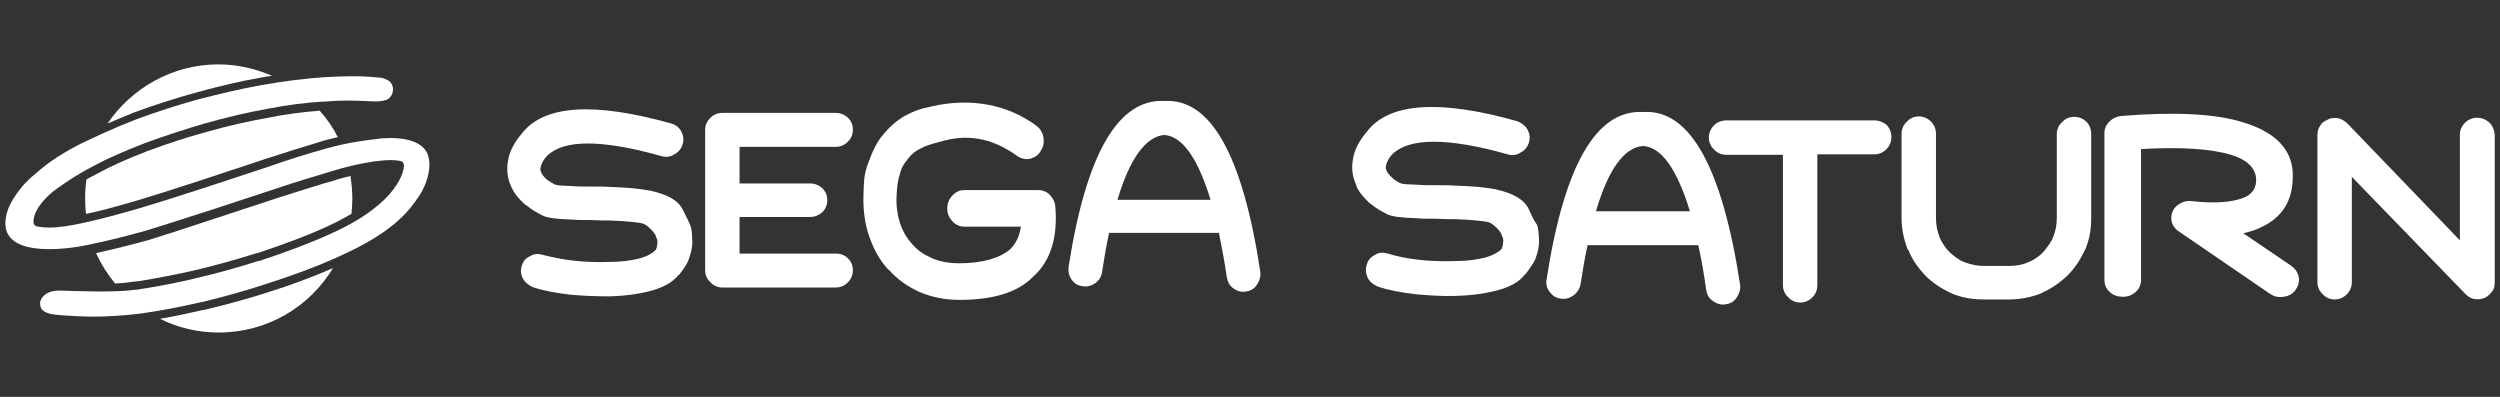 <?xml version="1.0" encoding="utf-8"?>
<!-- Generator: Adobe Illustrator 24.0.1, SVG Export Plug-In . SVG Version: 6.00 Build 0)  -->
<svg version="1.1" id="레이어_1" xmlns="http://www.w3.org/2000/svg" xmlns:xlink="http://www.w3.org/1999/xlink" x="0px"
	 y="0px" viewBox="0 0 566.9 90" style="enable-background:new 0 0 566.9 90;" xml:space="preserve">
<rect x="0" y="0" width="566.9" height="90" fill="#333333" stroke="none"/>
<style type="text/css">
	.st0{fill:url(#SVGID_1_);}
	.st1{fill:url(#SVGID_2_);}
	.st2{fill:url(#SVGID_3_);}
	.st3{fill:url(#SVGID_4_);}
	.st4{fill:url(#SVGID_5_);}
	.st5{fill:url(#SVGID_6_);}
	.st6{fill:url(#SVGID_7_);}
	.st7{fill:url(#SVGID_8_);}
	.st8{fill:url(#SVGID_9_);}
	.st9{fill:url(#SVGID_10_);}
	.st10{fill:url(#SVGID_11_);}
	.st11{fill:url(#SVGID_12_);}
	.st12{fill:url(#SVGID_13_);}
	.st13{fill:url(#SVGID_14_);}
	.st14{fill:url(#SVGID_15_);}
	.st15{fill:url(#SVGID_16_);}
	.st16{fill:url(#SVGID_17_);}
	.st17{fill:url(#SVGID_18_);}
	.st18{fill:url(#SVGID_19_);}
	.st19{fill:url(#SVGID_20_);}
	.st20{fill:url(#SVGID_21_);}
</style>
<g>
	<radialGradient id="SVGID_1_" cx="148.809" cy="54.061" r="2.507479e-02" gradientUnits="userSpaceOnUse">
		<stop  offset="0" style="stop-color:#FFFFFF"/>
		<stop  offset="1" style="stop-color:#FFFFFF"/>
	</radialGradient>
	<path class="st0" d="M148.8,54.1C148.8,54.1,148.8,54.1,148.8,54.1L148.8,54.1z"/>
	<radialGradient id="SVGID_2_" cx="76.397" cy="12.756" r="53.255" gradientUnits="userSpaceOnUse">
		<stop  offset="0" style="stop-color:#FFFFFF"/>
		<stop  offset="1" style="stop-color:#FFFFFF"/>
	</radialGradient>
	<path class="st1" d="M154.9,47.7c-1-2.2-3.4-3.6-7.6-4.5h-0.1c-2.1-0.4-5-0.7-8.8-0.8c-1.1-0.1-2.6-0.1-4.5-0.1c-1.9,0-3.3,0-4-0.1
		c-2.1-0.1-3.4-0.1-3.9-0.3c-0.7-0.3-1.3-0.7-1.9-1.1c-0.6-0.5-1-1-1.3-1.5v-0.1c-0.3-0.4-0.3-0.8-0.2-1.3c0.2-0.8,0.6-1.7,1.5-2.6
		c3.8-3.7,12.4-3.7,25.9,0.1c1,0.3,2,0.2,2.9-0.4c1-0.5,1.6-1.3,1.9-2.3c0.3-1,0.2-1.9-0.3-2.9c-0.6-1-1.3-1.5-2.3-1.8
		c-17.5-4.9-28.8-4.2-33.8,2.2c-1.8,2.1-2.9,4.2-3.2,6.3c-0.4,2.1-0.1,4.1,0.8,6H116c0.7,1.5,1.8,2.8,3.2,4h0.1
		c1.2,1,2.4,1.7,3.8,2.4c1,0.5,3.2,0.8,6.8,0.9c0.7,0.1,2.1,0.1,4.1,0.1c1.8,0.1,3.2,0.1,4.2,0.1h0.1c3.2,0.1,6.5,0.4,7.5,0.7
		c1,0.3,2.9,2.2,3,3.1c0.2,0.5,0.4,0.6,0.2,1.9c-0.2,1.3-0.6,1.1-1.1,1.7v-0.1c-0.6,0.5-1.5,0.9-2.9,1.3c-1.9,0.5-4.2,0.8-6.9,0.8
		c-2.7,0.1-5.4,0-8.1-0.3c-2.6-0.3-4.9-0.8-6.9-1.3c-1-0.3-2-0.3-2.9,0.3c-1,0.4-1.6,1.2-1.9,2.2c-0.3,1-0.2,2,0.3,2.9
		c0.5,0.9,1.3,1.5,2.2,1.9c2.3,0.8,5.1,1.3,8.3,1.7c3.1,0.3,6.2,0.4,9.3,0.4c3.3-0.1,6.2-0.5,8.6-1.1c3.3-0.8,5.6-2.1,6.9-3.8h0.1
		c1-1.3,1.8-2.4,2.2-3.5v-0.1c0.5-1.3,0.8-2.6,0.8-3.9v-0.1c-0.1-1,0-2.4-0.5-3.7C156.2,50.3,156,49.9,154.9,47.7z"/>
	<radialGradient id="SVGID_3_" cx="148.761" cy="53.816" r="5.989850e-02" gradientUnits="userSpaceOnUse">
		<stop  offset="0" style="stop-color:#FFFFFF"/>
		<stop  offset="1" style="stop-color:#FFFFFF"/>
	</radialGradient>
	<path class="st2" d="M148.8,53.8C148.8,53.9,148.8,53.9,148.8,53.8C148.8,53.9,148.8,53.9,148.8,53.8z"/>
	<radialGradient id="SVGID_4_" cx="148.74" cy="53.71" r="7.379443e-02" gradientUnits="userSpaceOnUse">
		<stop  offset="0" style="stop-color:#FFFFFF"/>
		<stop  offset="1" style="stop-color:#FFFFFF"/>
	</radialGradient>
	<path class="st3" d="M148.8,53.7c0,0,0,0,0,0.1C148.8,53.8,148.8,53.8,148.8,53.7z"/>
	<radialGradient id="SVGID_5_" cx="148.764" cy="53.88" r="0.109" gradientUnits="userSpaceOnUse">
		<stop  offset="0" style="stop-color:#FFFFFF"/>
		<stop  offset="1" style="stop-color:#FFFFFF"/>
	</radialGradient>
	<path class="st4" d="M148.8,53.9c0,0.1,0,0.1,0,0.1C148.8,54,148.8,54,148.8,53.9z"/>
	<radialGradient id="SVGID_6_" cx="129.188" cy="14.269" r="44.926" gradientUnits="userSpaceOnUse">
		<stop  offset="0" style="stop-color:#FFFFFF"/>
		<stop  offset="1" style="stop-color:#FFFFFF"/>
	</radialGradient>
	<path class="st5" d="M189.5,57.5h-21.8v-8.3h16c1.1,0,2-0.4,2.8-1.1c0.7-0.7,1.1-1.7,1.1-2.7c0-1.1-0.4-2-1.1-2.7
		c-0.8-0.7-1.7-1.1-2.8-1.1h-16v-8.3h21.8c1.1,0,2-0.4,2.8-1.2c0.7-0.7,1.1-1.6,1.1-2.7c0-1.1-0.4-2-1.1-2.7
		c-0.8-0.7-1.7-1.1-2.8-1.1h-25.7c-1,0-2,0.4-2.7,1.1c-0.8,0.8-1.2,1.7-1.2,2.7v31.9c0,1,0.4,2,1.2,2.7c0.7,0.8,1.7,1.2,2.7,1.2
		h25.7c1.1,0,2-0.4,2.8-1.2c0.7-0.7,1.1-1.7,1.1-2.7c0-1.1-0.4-2-1.1-2.7C191.5,57.8,190.6,57.5,189.5,57.5z"/>
	<radialGradient id="SVGID_7_" cx="155.286" cy="10.536" r="55.87" gradientUnits="userSpaceOnUse">
		<stop  offset="0" style="stop-color:#FFFFFF"/>
		<stop  offset="1" style="stop-color:#FFFFFF"/>
	</radialGradient>
	<path class="st6" d="M238,44.1c-0.8-0.7-1.6-1-2.6-1h-16.7c-1,0-2,0.4-2.7,1.2c-0.8,0.8-1.2,1.8-1.2,3c0,1.1,0.4,2.1,1.2,2.9
		c0.7,0.8,1.7,1.2,2.7,1.2h12.8c-0.3,2.1-1.1,3.8-2.4,5.1c-2.5,2.1-6.4,3.2-11.7,3.2c-2.2,0-4.4-0.4-6.2-1.2l-0.1-0.1
		c-1.7-0.7-3.1-1.7-4.3-3.1c-1.2-1.3-2.1-2.9-2.7-4.6c-0.6-1.9-0.9-3.9-0.8-6.2c0.1-2.4,0.3-3.6,0.8-5.2c0.3-1.2,0.8-2.1,1.5-2.9
		c0,0,1.1-1.8,3.1-2.7c1.9-1,3.3-1.2,5.7-1.9h0.1c5.6-1.4,11-0.2,16.2,3.6c0.9,0.6,1.9,0.8,2.9,0.6c1-0.3,1.9-0.8,2.4-1.8
		c0.6-0.9,0.8-1.9,0.6-3.1c-0.2-1.1-0.8-2-1.6-2.6c-7-5.1-14.8-6-22.2-4.7c-2.9,0.7-3.9,0.6-7.1,2.2c-3.2,1.6-5.4,4.5-5.4,4.5
		c-1.5,1.7-2.4,3.7-3.4,6.4s-1,4-1.1,7.4c-0.1,3.3,0.3,6.4,1.3,9.3c1,2.9,2.4,5.5,4.4,7.6v-0.1c1.9,2.2,4.3,3.9,7,5.1
		c2.8,1.2,5.8,1.8,9,1.8c7.7,0,13.3-1.7,16.7-5.2c4-3.5,5.7-8.9,5.1-16C239.2,45.7,238.7,44.9,238,44.1z"/>
	<radialGradient id="SVGID_8_" cx="201.946" cy="10.55" r="55.296" gradientUnits="userSpaceOnUse">
		<stop  offset="0" style="stop-color:#FFFFFF"/>
		<stop  offset="1" style="stop-color:#FFFFFF"/>
	</radialGradient>
	<path class="st7" d="M264.1,22.9c-10.5-0.6-17.8,11.9-21.8,37.7c-0.1,1,0.1,2,0.7,2.8c0.6,0.9,1.5,1.4,2.5,1.5c1,0.2,2-0.1,2.9-0.7
		c0.8-0.6,1.4-1.5,1.5-2.5c0.5-3.2,1-6.2,1.6-8.9h0h24.9c0.6,3.1,1.3,6.5,1.8,10.1c0.2,1,0.6,1.9,1.5,2.5c0.8,0.6,1.8,0.9,2.8,0.7
		c1-0.1,1.9-0.6,2.5-1.5c0.6-0.9,0.9-1.8,0.8-2.9C281.8,35.3,274.6,22.3,264.1,22.9z M253.4,45.3c2.8-9.4,6.4-14.3,10.6-14.7
		c4.1,0.3,7.6,5.2,10.5,14.7H253.4z"/>
	<radialGradient id="SVGID_9_" cx="267.479" cy="12.268" r="53.711" gradientUnits="userSpaceOnUse">
		<stop  offset="0" style="stop-color:#FFFFFF"/>
		<stop  offset="1" style="stop-color:#FFFFFF"/>
	</radialGradient>
	<path class="st8" d="M346.7,47.5c-1-2.2-3.5-3.7-7.7-4.6H339c-2.1-0.4-5-0.7-8.9-0.8c-1.1-0.1-2.6-0.1-4.5-0.1c-1.9,0-3.3,0-4-0.1
		c-2.1-0.1-3.4-0.1-3.9-0.3c-0.7-0.3-1.4-0.7-1.9-1.2c-0.6-0.5-1-1-1.3-1.5v-0.1c-0.3-0.4-0.3-0.8-0.2-1.3c0.2-0.8,0.6-1.7,1.5-2.6
		c3.9-3.7,12.6-3.7,26.1,0.1c1,0.3,2,0.2,2.9-0.4c1-0.5,1.6-1.3,1.9-2.3c0.3-1,0.2-1.9-0.3-2.9c-0.6-1-1.4-1.5-2.3-1.9
		c-17.7-5-29.1-4.2-34.1,2.3c-1.8,2.1-2.9,4.2-3.2,6.3c-0.4,2.1-0.1,4.1,0.8,6h-0.1c0.7,1.5,1.8,2.8,3.2,4.1h0.1
		c1.2,1,2.4,1.7,3.8,2.4c1,0.5,3.2,0.8,6.9,0.9c0.7,0.1,2.1,0.1,4.1,0.1c1.8,0.1,3.2,0.1,4.3,0.1h0.1c3.2,0.1,6.5,0.4,7.6,0.7
		c1,0.3,2.9,2.2,3,3.1c0.2,0.5,0.4,0.6,0.2,2c-0.2,1.3-0.6,1.1-1.1,1.7v-0.1c-0.6,0.5-1.6,0.9-2.9,1.3c-1.9,0.5-4.3,0.8-7,0.8
		c-2.7,0.1-5.4,0-8.2-0.3c-2.6-0.3-5-0.8-6.9-1.4c-1-0.3-2-0.3-2.9,0.3c-1,0.5-1.6,1.2-1.9,2.3c-0.3,1-0.2,2,0.3,3
		c0.5,0.9,1.3,1.5,2.3,1.9c2.3,0.8,5.1,1.3,8.3,1.7c3.2,0.3,6.3,0.5,9.4,0.4c3.4-0.1,6.3-0.5,8.7-1.1c3.4-0.8,5.7-2.1,6.9-3.8h0.1
		c1-1.3,1.8-2.5,2.3-3.5v-0.1c0.5-1.3,0.8-2.6,0.8-3.9v-0.1c-0.1-1,0-2.4-0.5-3.7C347.9,50.1,347.7,49.7,346.7,47.5z"/>
	<radialGradient id="SVGID_10_" cx="340.426" cy="53.544" r="0.142" gradientUnits="userSpaceOnUse">
		<stop  offset="0" style="stop-color:#FFFFFF"/>
		<stop  offset="1" style="stop-color:#FFFFFF"/>
	</radialGradient>
	<path class="st9" d="M340.5,53.6c0,0,0,0.1,0,0.2C340.5,53.7,340.5,53.7,340.5,53.6z"/>
	<radialGradient id="SVGID_11_" cx="340.463" cy="53.744" r="0.129" gradientUnits="userSpaceOnUse">
		<stop  offset="0" style="stop-color:#FFFFFF"/>
		<stop  offset="1" style="stop-color:#FFFFFF"/>
	</radialGradient>
	<path class="st10" d="M340.5,53.8C340.5,54.1,340.5,54,340.5,53.8L340.5,53.8z"/>
	<radialGradient id="SVGID_12_" cx="309.907" cy="12.892" r="55.788" gradientUnits="userSpaceOnUse">
		<stop  offset="0" style="stop-color:#FFFFFF"/>
		<stop  offset="1" style="stop-color:#FFFFFF"/>
	</radialGradient>
	<path class="st11" d="M372.6,25.4c-10.6-0.6-17.9,12-21.9,38c-0.2,1,0.1,2,0.7,2.8c0.7,0.9,1.5,1.4,2.5,1.5c1.1,0.2,2-0.1,2.9-0.7
		c0.8-0.6,1.4-1.5,1.6-2.5c0.5-3.2,1-6.2,1.6-8.9h25.1c0.7,3.1,1.3,6.5,1.8,10.2c0.2,1,0.6,1.9,1.6,2.5c0.8,0.6,1.8,0.9,2.8,0.7
		c1-0.1,1.9-0.6,2.5-1.5c0.6-0.9,0.9-1.8,0.8-2.9C390.5,37.9,383.2,24.7,372.6,25.4z M361.9,47.9c2.8-9.5,6.4-14.5,10.7-14.8
		c4.2,0.3,7.7,5.3,10.6,14.8H361.9z"/>
	<radialGradient id="SVGID_13_" cx="349.215" cy="15.582" r="52.473" gradientUnits="userSpaceOnUse">
		<stop  offset="0" style="stop-color:#FFFFFF"/>
		<stop  offset="1" style="stop-color:#FFFFFF"/>
	</radialGradient>
	<path class="st12" d="M425,27.3h-33.6c-1,0-2,0.4-2.7,1.1c-0.8,0.8-1.2,1.7-1.2,2.8c0,1,0.4,2,1.2,2.7c0.7,0.8,1.7,1.2,2.7,1.2
		h12.9v29.6c0,1,0.4,2,1.2,2.7c0.7,0.8,1.7,1.2,2.7,1.2c1.1,0,2-0.4,2.8-1.2c0.7-0.7,1.1-1.7,1.1-2.7V35H425c1.1,0,2-0.4,2.8-1.2
		c0.7-0.7,1.1-1.7,1.1-2.7c0-1.1-0.4-2-1.1-2.8C427,27.7,426.1,27.3,425,27.3z"/>
	<radialGradient id="SVGID_14_" cx="391.442" cy="14.657" r="54.031" gradientUnits="userSpaceOnUse">
		<stop  offset="0" style="stop-color:#FFFFFF"/>
		<stop  offset="1" style="stop-color:#FFFFFF"/>
	</radialGradient>
	<path class="st13" d="M470.3,26.5c-1,0-2,0.4-2.7,1.2c-0.8,0.7-1.2,1.7-1.2,2.7v19.1c0,1.5-0.3,2.9-0.8,4.2
		c-0.5,1.3-1.4,2.4-2.3,3.5c-1,1-2.1,1.8-3.5,2.3c-1.3,0.6-2.7,0.8-4.2,0.8h-5.8c-1.5,0-2.8-0.3-4.2-0.8c-1.4-0.5-2.5-1.4-3.5-2.3
		c-1-1-1.7-2.1-2.3-3.4v-0.1c-0.5-1.3-0.8-2.7-0.8-4.2V30.3c0-1-0.4-2-1.1-2.7c-0.8-0.8-1.7-1.2-2.8-1.2c-1,0-2,0.4-2.7,1.2
		c-0.8,0.7-1.2,1.7-1.2,2.7v19.1c0,2.5,0.5,4.9,1.4,7.2h0.1c0.9,2.3,2.3,4.2,3.9,5.9c1.7,1.7,3.7,3,5.9,4c2.3,1,4.7,1.4,7.3,1.4h5.8
		c2.6,0,5-0.5,7.3-1.4h-0.1c2.3-1,4.2-2.3,6-4c1.7-1.7,3-3.7,4-5.9v0.1c1-2.3,1.4-4.7,1.4-7.3V30.3c0-1-0.4-2-1.1-2.7
		C472.4,26.9,471.4,26.5,470.3,26.5z"/>
	<radialGradient id="SVGID_15_" cx="436.524" cy="14.109" r="54.916" gradientUnits="userSpaceOnUse">
		<stop  offset="0" style="stop-color:#FFFFFF"/>
		<stop  offset="1" style="stop-color:#FFFFFF"/>
	</radialGradient>
	<path class="st14" d="M519.6,60.3l-10.9-7.4c1.6-0.4,3-0.8,4.1-1.4c4.7-2.2,7-5.9,7.1-11.1c0.3-6.1-3.6-10.4-11.4-12.7
		c-6.1-1.9-15.3-2.4-27.5-1.4c-1,0.1-1.9,0.5-2.7,1.3c-0.7,0.7-1.1,1.5-1.1,2.6v33.3c0,1,0.4,2,1.2,2.7c0.8,0.8,1.9,1.1,3,1.1
		c1.2,0,2.1-0.4,2.9-1.1c0.8-0.7,1.2-1.7,1.2-2.7V33.8c8.9-0.5,15.7-0.1,20.4,1.3c3.6,1.1,5.5,2.9,5.7,5.4c0.1,2-0.8,3.4-2.5,4.2
		c-2.8,1.2-6.8,1.5-12.2,0.9c-1-0.1-1.8,0.1-2.6,0.6c-0.8,0.4-1.4,1.1-1.7,1.9c-0.3,0.8-0.3,1.6-0.1,2.4c0.3,0.8,0.8,1.5,1.6,2
		l20.6,14.1c0.9,0.6,1.9,0.9,3,0.7c1.2-0.1,2.1-0.6,2.8-1.5c0.6-0.8,0.9-1.8,0.8-2.8C521.1,61.8,520.5,61,519.6,60.3z"/>
	<radialGradient id="SVGID_16_" cx="488.373" cy="14.933" r="51.342" gradientUnits="userSpaceOnUse">
		<stop  offset="0" style="stop-color:#FFFFFF"/>
		<stop  offset="1" style="stop-color:#FFFFFF"/>
	</radialGradient>
	<path class="st15" d="M564.5,27.8c-0.8-0.7-1.7-1.1-2.8-1.1c-1,0-2,0.4-2.7,1.1c-0.8,0.8-1.2,1.7-1.2,2.8v23.9l-25.6-26.6
		c-0.6-0.5-1.2-0.9-2-1.1c-0.8-0.1-1.6-0.1-2.3,0.3c-0.7,0.3-1.4,0.7-1.7,1.3c-0.5,0.6-0.7,1.4-0.7,2.2V64c0,1,0.4,2,1.2,2.7
		c0.7,0.8,1.7,1.2,2.7,1.2c1.1,0,2-0.4,2.8-1.2c0.7-0.7,1.1-1.7,1.1-2.7V40.1l25.7,26.5c0.6,0.6,1.2,1,2,1.2
		c0.8,0.1,1.5,0.1,2.3-0.2c0.7-0.3,1.3-0.8,1.8-1.5c0.5-0.6,0.6-1.4,0.6-2.1V30.5C565.6,29.4,565.2,28.5,564.5,27.8z"/>
	<radialGradient id="SVGID_17_" cx="-87.482" cy="1.899" r="108.518" gradientUnits="userSpaceOnUse">
		<stop  offset="0" style="stop-color:#FFFFFF"/>
		<stop  offset="1" style="stop-color:#FFFFFF"/>
	</radialGradient>
	<path class="st16" d="M88.6,31.3c-1.3,0-2.5,0.1-3,0.2c-1.8,0.2-6.4,0.7-11.7,2.2c-4,1.1-8.5,2.5-13.3,4.2L46,42.7
		c-5.8,1.9-10.6,3.4-14.3,4.5c-5.5,1.6-9.4,2.6-12.6,3.3c-3.1,0.7-5.8,1.1-8,1.1c-1.9,0-2.7-0.3-2.9-0.3c-0.3-0.1-0.6-0.5-0.6-0.8
		c-0.2-3.5,4.4-7.1,5-7.5c1.5-1.1,4.6-3.3,8.7-5.4c3.1-1.7,6.8-3.3,11.7-5.2c0.1,0,0.2-0.1,0.3-0.1c4.3-1.6,8.7-3,13.1-4.3
		c5-1.4,9.6-2.5,14.1-3.3c4.6-0.9,9.2-1.5,13.6-1.7c1.3-0.1,2.8-0.2,4.5-0.2c2.9,0,5.5,0.2,6.3,0.2c0.1,0,0.3,0,0.4,0
		c1.3,0,2.4-0.3,2.8-0.6c0.6-0.5,0.9-1.1,1-1.8c0.1-0.7-0.1-1.4-0.6-2c-0.5-0.5-1.7-1-2.5-1c-3.8-0.4-7.2-0.4-12.4-0.1
		c-4.5,0.3-9.2,0.9-14.3,1.8c-4.5,0.8-9.2,1.9-14.6,3.3c-4.7,1.3-9.3,2.8-13.9,4.5c-4.7,1.8-9.6,4.1-12.3,5.4
		c-3.8,1.9-6.9,3.9-9.3,5.9c-3,2.5-4.2,3.6-6.2,6.7c-1.8,2.8-2.3,6.1-1.2,8c1.3,2.3,4.5,3.4,9.4,3.4c2.6,0,5.6-0.3,8.9-1
		c4.4-0.9,8.7-2,13-3.2c4.6-1.4,9.4-3,14.5-4.6l14.6-4.8c5.3-1.8,9.8-3.1,13.1-4.1c1.9-0.6,8.6-2.5,13.4-2.5c0.8,0,1.5,0.1,2.1,0.2
		c0.5,0.1,0.8,0.5,0.8,1C91.6,38.6,90.6,46,75,53c-4.6,2.1-9.9,4.1-16.3,6.2c-0.1,0-0.1,0-0.2,0c-4.4,1.4-9,2.7-14.1,3.9
		c-4.1,1-8.3,1.8-13.4,2.6c-0.1,0-0.2,0-0.3,0c-2.2,0.3-4.8,0.4-8.1,0.4c-2.1,0-4.1-0.1-5.6-0.1c-1.2,0-2.2-0.1-2.9-0.1
		c-0.5,0-0.9,0-1.1,0c-3,0.2-3.8,1.9-3.9,2.7c0,0.9-0.1,2.5,4,2.8l1,0.1c2.1,0.1,4.3,0.3,6.9,0.3c3.3,0,6.8-0.2,10.9-0.7
		c5.6-0.8,8.8-1.5,13.8-2.6l0.1,0c5.3-1.3,10-2.6,14.5-4.1c6-1.9,11.7-4,16.9-6.4c11.1-5,15.1-9.4,17.8-13.5c2.4-3.6,3.4-8.7,1-11
		C94.6,32.1,92.1,31.3,88.6,31.3z"/>
	<radialGradient id="SVGID_18_" cx="-10.158" cy="10.807" r="40.543" gradientUnits="userSpaceOnUse">
		<stop  offset="0" style="stop-color:#FFFFFF"/>
		<stop  offset="1" style="stop-color:#FFFFFF"/>
	</radialGradient>
	<path class="st17" d="M44.4,21c5.4-1.5,10.2-2.6,14.7-3.4c0.9-0.2,1.7-0.3,2.6-0.4c-3.7-1.6-7.8-2.6-12.2-2.6
		C39.1,14.6,29.8,20,24.4,28c1.9-0.8,4-1.7,6-2.5C35,23.8,39.7,22.3,44.4,21z"/>
	<radialGradient id="SVGID_19_" cx="7.719374e-02" cy="56.677" r="42.607" gradientUnits="userSpaceOnUse">
		<stop  offset="0" style="stop-color:#FFFFFF"/>
		<stop  offset="1" style="stop-color:#FFFFFF"/>
	</radialGradient>
	<path class="st18" d="M46.2,70.3c-0.1,0-0.1,0-0.2,0c-3.6,0.8-6.3,1.4-9.7,2c4,2,8.5,3.1,13.3,3.1c11,0,20.6-5.8,25.9-14.6
		c-4.6,2-9.4,3.8-14.5,5.4C56.4,67.7,51.6,69,46.2,70.3z"/>
	<radialGradient id="SVGID_20_" cx="-33.842" cy="18.424" r="62.773" gradientUnits="userSpaceOnUse">
		<stop  offset="0" style="stop-color:#FFFFFF"/>
		<stop  offset="1" style="stop-color:#FFFFFF"/>
	</radialGradient>
	<path class="st19" d="M60.8,26.7c-4.5,0.8-9,1.8-13.9,3.2c-4.5,1.2-9,2.7-13.3,4.3c-0.1,0-0.2,0.1-0.3,0.1c-4.6,1.8-8.2,3.4-11.1,5
		c-0.9,0.5-1.8,0.9-2.6,1.4c-0.2,1.4-0.3,2.9-0.3,4.3c0,1.2,0.1,2.4,0.2,3.5c3-0.6,6.7-1.6,11.8-3.1c3.7-1.1,8.4-2.6,14.2-4.5
		L60,36.1c4.9-1.6,9.4-3,13.4-4.2c1.1-0.3,2.2-0.6,3.2-0.8c-1.1-2.2-2.5-4.2-4.1-6C68.6,25.4,64.7,25.9,60.8,26.7z"/>
	<radialGradient id="SVGID_21_" cx="-31.941" cy="32.951" r="63.716" gradientUnits="userSpaceOnUse">
		<stop  offset="0" style="stop-color:#FFFFFF"/>
		<stop  offset="1" style="stop-color:#FFFFFF"/>
	</radialGradient>
	<path class="st20" d="M30.9,63.8c0.1,0,0.2,0,0.3,0c4.9-0.8,9-1.6,12.9-2.5c5.1-1.2,9.7-2.5,14.1-3.9c0.1,0,0.1,0,0.2,0
		c6.2-2.1,11.4-4,15.9-6.1c2-0.9,3.8-1.9,5.4-2.8c0.1-1.1,0.2-2.3,0.2-3.5c0-1.7-0.2-3.5-0.4-5.1c-1.3,0.3-2.5,0.6-3.6,1
		c-3.3,0.9-7.7,2.3-13,4l-14.6,4.8c-5.1,1.7-10,3.3-14.5,4.7c-4,1.1-8,2.1-12,3c1.1,2.5,2.6,4.8,4.3,6.9
		C27.9,64.2,29.5,64,30.9,63.8z"/>
</g>
</svg>
